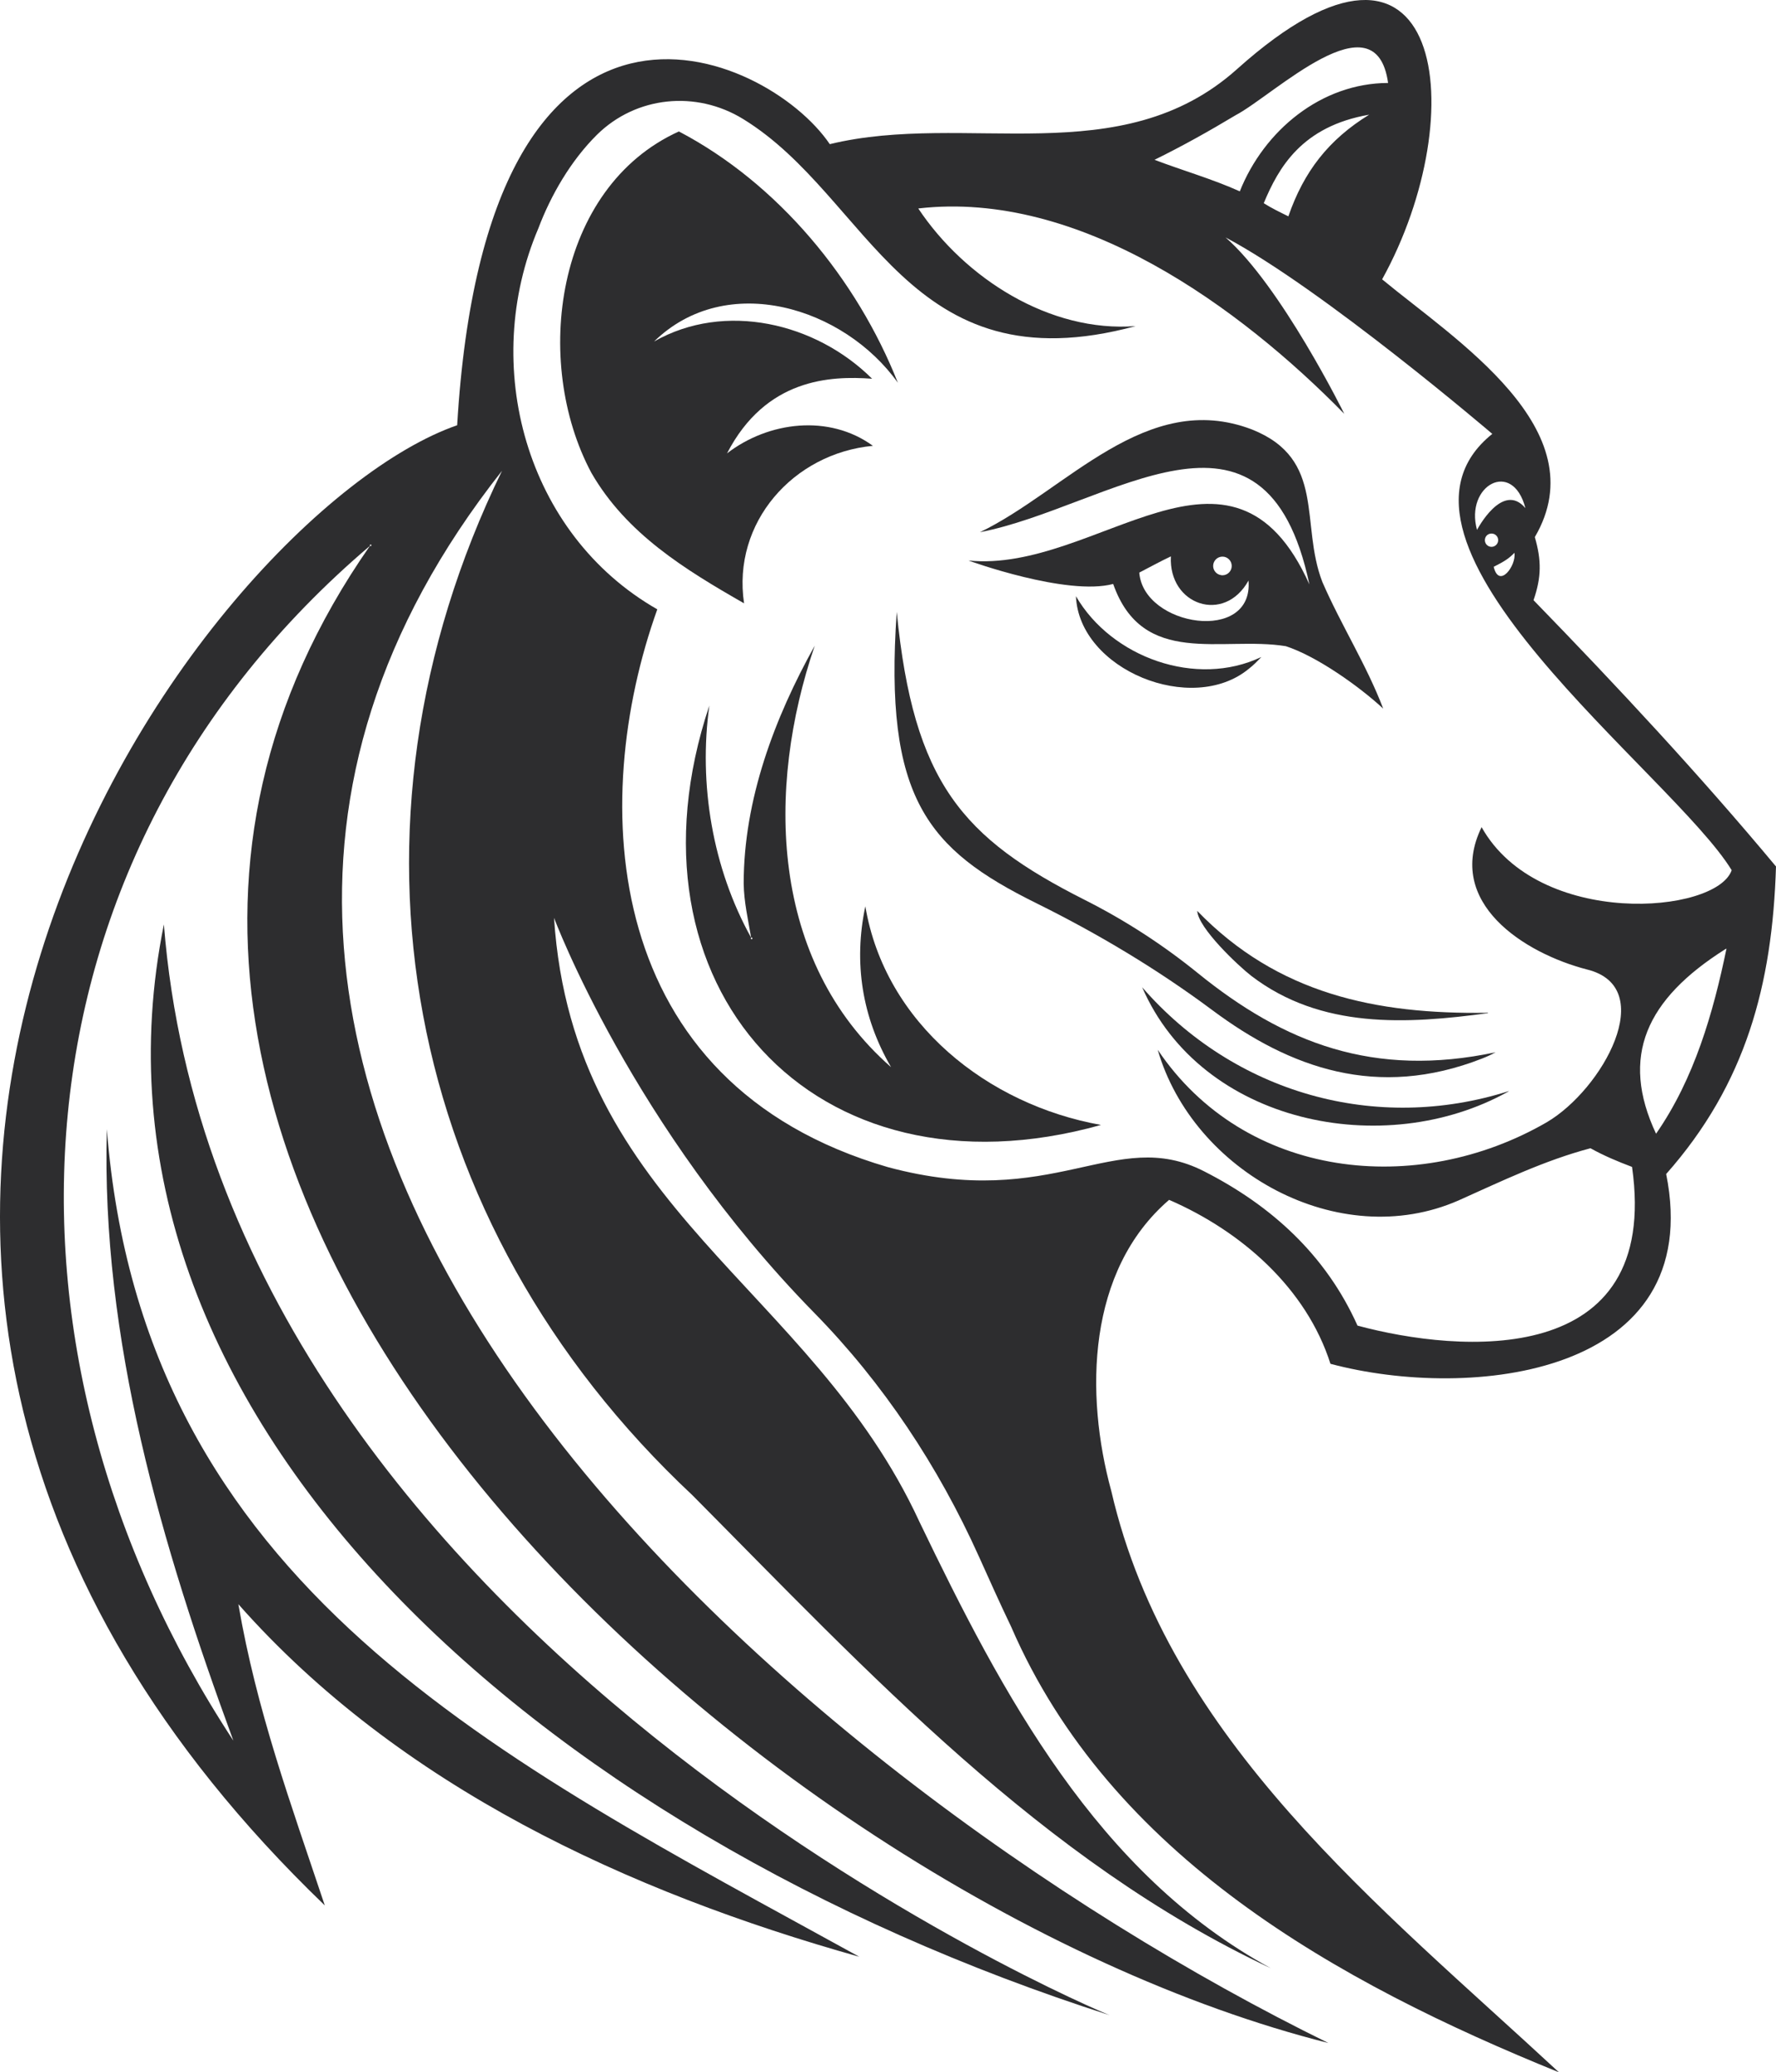 <?xml version="1.0" encoding="UTF-8" standalone="no"?>
<svg
   width="245.998"
   height="286.974"
   viewBox="0 0 245.998 286.974"
   fill="none"
   version="1.1"
   id="svg27"
   sodipodi:docname="LION_Grey.svg"
   inkscape:version="1.2.2 (b0a8486541, 2022-12-01)"
   xmlns:inkscape="http://www.inkscape.org/namespaces/inkscape"
   xmlns:sodipodi="http://sodipodi.sourceforge.net/DTD/sodipodi-0.dtd"
   xmlns="http://www.w3.org/2000/svg"
   xmlns:svg="http://www.w3.org/2000/svg">
  <sodipodi:namedview
     id="namedview29"
     pagecolor="#505050"
     bordercolor="#ffffff"
     borderopacity="1"
     inkscape:showpageshadow="0"
     inkscape:pageopacity="0"
     inkscape:pagecheckerboard="1"
     inkscape:deskcolor="#505050"
     showgrid="false"
     inkscape:zoom="2.8066667"
     inkscape:cx="123.27791"
     inkscape:cy="143.40855"
     inkscape:window-width="1920"
     inkscape:window-height="1009"
     inkscape:window-x="0"
     inkscape:window-y="32"
     inkscape:window-maximized="1"
     inkscape:current-layer="svg27" />
  <g
     clip-path="url(#clip0_305_297)"
     id="g20"
     transform="translate(-27,-7.026)">
    <path
       d="m 265.936,138.495 c 0.048,-0.036 0.132,-0.071 0.204,-0.108 -1.844,8.941 -4.477,18.05 -9.756,25.638 -5.026,-10.7 -1.364,-18.624 9.552,-25.53 z m -50.905,52.102 c -4.369,-9.742 -11.885,-16.601 -21.269,-21.377 -12.364,-6.308 -20.743,5.625 -43.76,-0.563 C 110.12,157.083 108.48,118.076 118.044,91.408 99.779,80.971 93.483,57.595 101.574,38.636 c 1.712,-4.537 4.465,-9.336 8.116,-12.952 5.433,-5.349 13.728,-6.176 20.24,-2.177 17.678,10.844 22.669,37.26 54.376,28.677 -11.922,0.923 -23.675,-6.631 -30.115,-16.289 22.371,-2.585 44.613,13.753 59.009,28.439 -0.024,-0.06 -8.786,-17.763 -16.446,-24.429 13.441,7.121 36.949,27.207 36.949,27.207 -18.828,15.069 25.028,47.11 33.155,60.42 -2.083,6.081 -26.739,8.104 -34.639,-5.96 -5.087,10.449 5.889,17.462 14.615,19.713 9.97,2.465 2.166,16.601 -5.602,21.161 -17.942,10.378 -41.773,7.924 -53.874,-10.042 4.884,16.877 25.076,28.128 41.665,20.862 5.985,-2.681 11.897,-5.541 18.277,-7.229 1.867,1.041 3.771,1.832 5.758,2.585 3.997,28.044 -23.867,25.795 -38.027,21.976 z m 1.616,-167.689 c -5.625,3.459 -9.049,7.876 -11.192,14.076 -1.148,-0.563 -2.321,-1.125 -3.411,-1.82 2.047,-4.907 5.255,-10.64 14.603,-12.256 z m -18.516,0.083 c 5.325,-2.788 19.437,-16.648 21.137,-4.476 -9.252,0.024 -17.176,6.571 -20.54,15.009 -3.829,-1.723 -7.886,-2.872 -11.813,-4.368 3.867,-1.904 7.529,-3.951 11.216,-6.165 z m 35.464,59.763 c -0.515,0 -0.921,-0.419 -0.921,-0.921 0,-0.527 0.406,-0.921 0.921,-0.921 0.503,0 0.921,0.395 0.921,0.921 0,0.503 -0.418,0.921 -0.921,0.921 z m 3.172,0.827 c 0.288,1.76 -2.131,5.039 -2.872,1.939 1.508,-0.765 2.107,-1.149 2.872,-1.939 z m 1.52,-6.188 c -3.172,-3.759 -6.703,3.016 -6.703,3.016 -1.7,-6.152 4.932,-9.863 6.703,-3.016 z m 34.711,49.624 c -10.628,-12.747 -22.011,-24.968 -33.586,-36.877 1.102,-3.172 1.114,-5.517 0.18,-8.737 C 248.33,66.5 228.532,54.064 218.442,45.709 231.094,22.848 227.132,-9.183 198.37,16.576 182.259,31.035 160.798,22.405 141.935,26.989 133.126,13.979 94.404,-2.755 90.323,65.913 55.026,78.181 -22.057,180.448 71.986,270.887 67.27,256.763 62.555,243.956 60.016,229.175 82.328,254.417 114.094,269.032 146.016,277.997 96.379,250.635 46.767,226.828 41.8,163.403 40.986,192.5 49.376,221.012 59.323,248.073 23.762,193.889 27.436,125.808 78.246,82.611 c -0.083,-0.084 0.048,-0.228 0.156,-0.156 0.12,0.084 -0.036,0.276 -0.156,0.156 C 17.968,168.933 131.402,269.929 210.998,289.943 136.034,253.184 27.174,160.04 96.535,72.221 72.418,121.749 82.711,176.449 122.915,214.093 c 24.227,24.406 48.536,50.702 80.111,65.496 -24.083,-13.118 -37.188,-37.966 -48.667,-61.809 -15.021,-32.58 -47.997,-43.377 -50.619,-83.653 0,0 10.796,28.941 36.028,54.686 9.575,9.756 17.2,21.27 22.814,33.743 1.472,3.267 2.932,6.535 4.464,9.719 13.765,31.789 45.16,49.265 75.885,61.725 -24.764,-22.969 -54.029,-45.961 -62,-80.481 -3.687,-13.454 -3.364,-30.558 8.007,-40.336 10.042,4.356 19.02,12.256 22.346,22.705 19.379,5.171 52.103,1.699 46.502,-26.285 11.034,-12.46 14.709,-26.224 15.212,-42.587 z"
       fill="#2d2d2f"
       id="path2" />
    <path
       d="m 117.594,54.32 c 9.816,-5.593 22.431,-2.584 30.203,5.155 -5.796,-0.427 -14.725,-0.044 -20.095,10.335 5.752,-4.427 14.142,-5.46 20.207,-1.045 -11.019,1.033 -19.521,10.625 -17.847,21.812 -8.2,-4.695 -16.286,-9.636 -21.15,-18.072 -8.211,-15.365 -5.01,-39.513 12.12,-47.275 13.758,7.211 24.665,20.464 30.336,34.808 -7.468,-10.48 -23.732,-15.512 -33.774,-5.717 z"
       fill="#2d2d2f"
       id="path4" />
    <path
       d="m 184.805,86.32 c 1.46,-0.753 2.897,-1.551 4.38,-2.247 -0.359,6.74 7.403,9.401 10.749,3.348 0.731,8.76 -14.556,6.391 -15.129,-1.101 z m 11.524,-2.212 c 0.708,0 1.28,0.584 1.28,1.291 0,0.708 -0.572,1.292 -1.28,1.292 -0.067,0 -0.135,0 -0.203,-0.023 -0.617,-0.089 -1.089,-0.629 -1.089,-1.269 0,-0.707 0.573,-1.291 1.292,-1.291 z m 13.837,3.515 c -3.133,-8.076 0.574,-16.993 -9.737,-21.116 -14.692,-5.637 -25.732,8.457 -37.695,14.22 17.871,-3.448 39.492,-21.845 45.635,7.233 -10.76,-24.013 -29.429,-1.507 -47.219,-3.313 0.08,0.045 13.636,4.953 20.039,3.245 4.088,11.648 15.051,7.189 23.901,8.616 4.256,1.369 10.187,5.571 13.5,8.648 -2.313,-6.077 -5.852,-11.603 -8.424,-17.533 z"
       fill="#2d2d2f"
       id="path6" />
    <path
       d="m 199.989,99.63 c -7.864,6.517 -23.519,0.151 -23.958,-10.041 4.928,8.503 16.683,12.711 25.676,8.42 -0.552,0.581 -1.082,1.132 -1.718,1.621 z"
       fill="#2d2d2f"
       id="path8" />
    <path
       d="m 232.283,153.617 c -14.545,5.687 -26.603,1.304 -37.334,-6.685 -7.647,-5.695 -15.845,-10.596 -24.391,-14.824 -15.094,-7.468 -21.145,-14.528 -19.35,-40.343 2.332,23.661 9.093,31.323 26.078,39.899 5.552,2.802 10.785,6.192 15.616,10.11 11.971,9.707 24.385,14.547 41.261,10.97 -0.617,0.341 -1.224,0.614 -1.88,0.873 z"
       fill="#2d2d2f"
       id="path10" />
    <path
       d="m 130.01,129.371 c 0,-11.597 4.268,-22.935 9.843,-32.934 -6.774,19.806 -6.223,43.666 10.57,58.37 -4.008,-6.889 -5.217,-14.443 -3.564,-22.275 2.744,16.255 16.97,27.482 32.64,30.278 -39.846,11.158 -67.198,-19.35 -54.246,-58.08 -1.512,10.913 0.446,22.529 5.789,32.149 -0.149,0.108 0.073,0.308 0.165,0.148 0.058,-0.1 -0.072,-0.216 -0.165,-0.148 -0.42,-2.508 -0.997,-4.945 -1.032,-7.508 z"
       fill="#2d2d2f"
       id="path12" />
    <path
       d="m 200.335,142.18 c -1.858,-1.443 -7.362,-6.636 -7.501,-9.008 11.131,11.503 24.78,14.324 40.135,14.107 l -0.09,0.122 0.072,-0.153 0.195,0.073 c -11.316,1.536 -23.16,2.224 -32.811,-5.141 z"
       fill="#2d2d2f"
       id="path14" />
    <path
       d="M 49.7,135.043 C 36.079,202.452 101.195,260.636 180.736,286.101 179.335,285.653 57.553,234.273 49.7,135.043 Z"
       fill="#2d2d2f"
       id="path16" />
    <path
       d="m 235.853,158.222 c -17.129,9.521 -42.429,4.444 -50.649,-14.477 12.753,14.645 32.308,20.261 50.829,14.362 -0.06,0.039 -0.118,0.079 -0.18,0.115 z"
       fill="#2d2d2f"
       id="path18" />
  </g>
  <defs
     id="defs25">
    <clipPath
       id="clip0_305_297">
      <rect
         width="300"
         height="300"
         fill="#ffffff"
         id="rect22"
         x="0"
         y="0" />
    </clipPath>
  </defs>
</svg>
